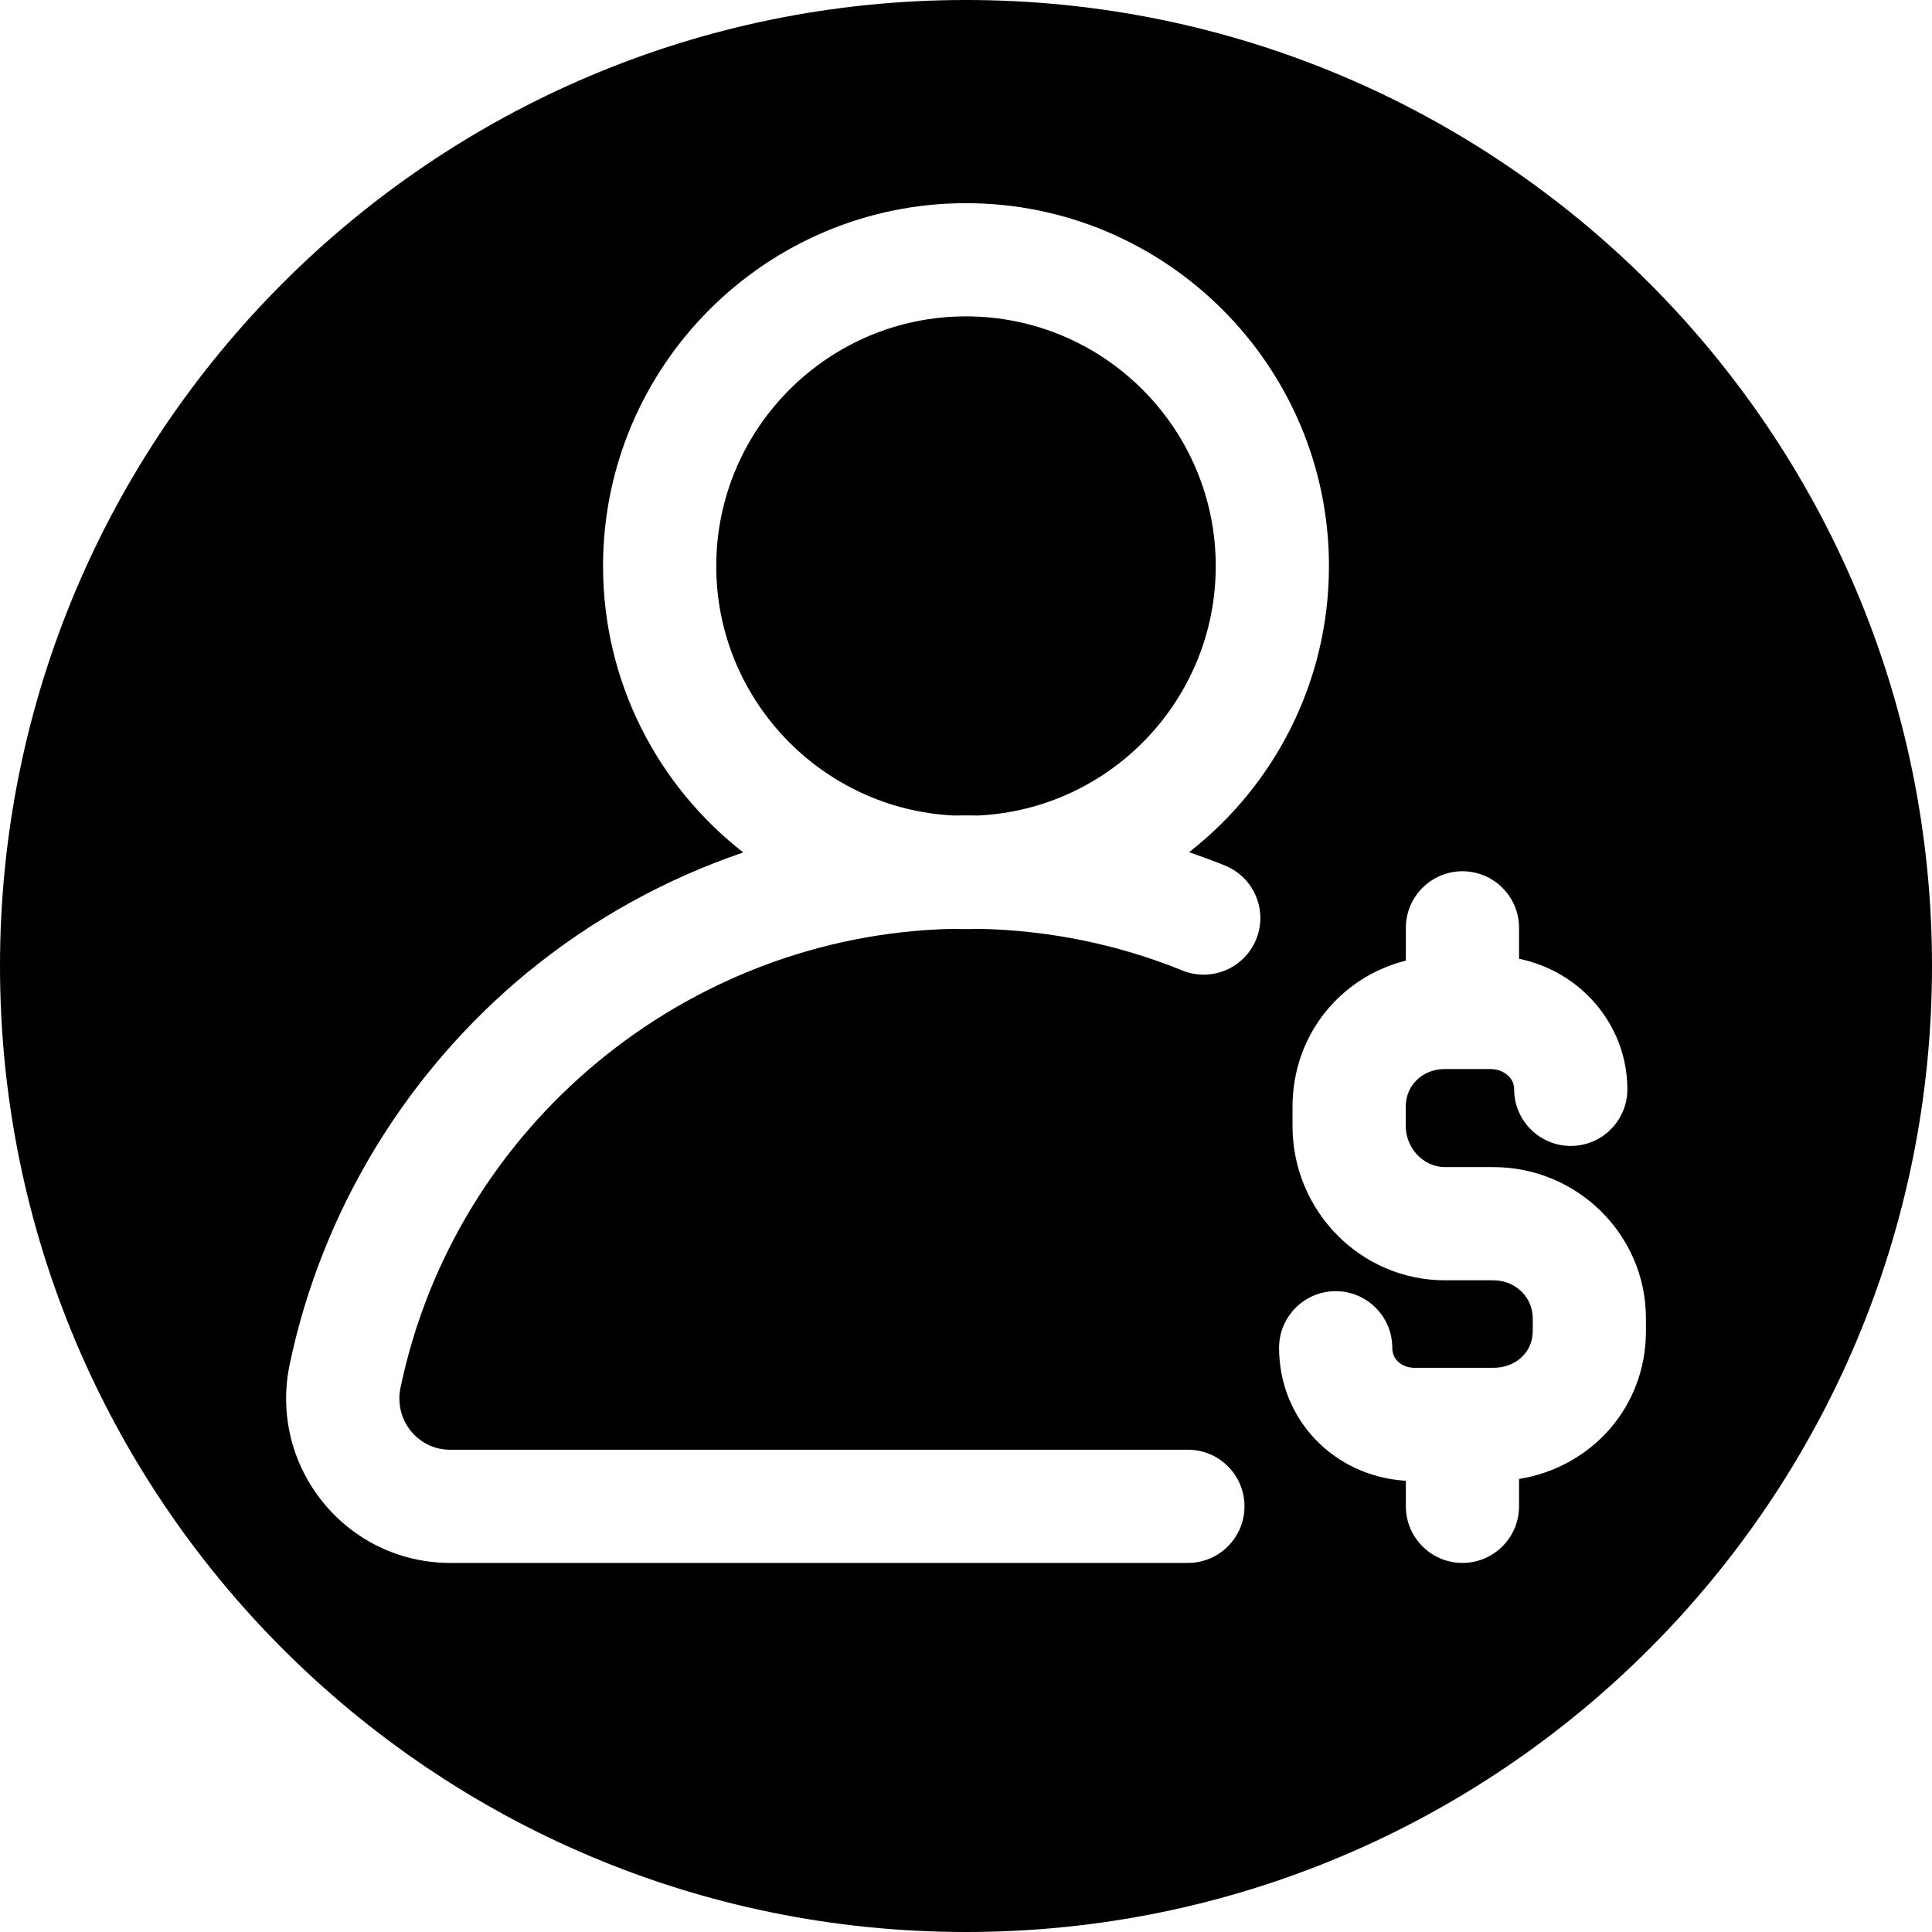 <?xml version="1.0" encoding="UTF-8"?>
<!DOCTYPE svg PUBLIC "-//W3C//DTD SVG 1.1//EN" "http://www.w3.org/Graphics/SVG/1.1/DTD/svg11.dtd">
<!-- Creator: CorelDRAW X7 -->
<svg xmlns="http://www.w3.org/2000/svg" xml:space="preserve" width="158.044mm" height="158.044mm" version="1.1" style="shape-rendering:geometricPrecision; text-rendering:geometricPrecision; image-rendering:optimizeQuality; fill-rule:evenodd; clip-rule:evenodd"
viewBox="0 0 15804 15804"
 xmlns:xlink="http://www.w3.org/1999/xlink">
 <defs>
  <style type="text/css">
   <![CDATA[
    .fil0 {fill:url(#id0)}
   ]]>
  </style>
  <linearGradient id="id0" gradientUnits="userSpaceOnUse" x1="-0" y1="7902.22" x2="15804.4" y2="7902.22">
   <stop offset="0" style="stop-opacity:1; stop-color:black"/>
   <stop offset="0.49" style="stop-opacity:1; stop-color:black"/>
   <stop offset="0.231" style="stop-opacity:1; stop-color:black"/>
   <stop offset="0.51" style="stop-opacity:1; stop-color:black"/>
   <stop offset="0.78" style="stop-opacity:1; stop-color:black"/>
   <stop offset="1" style="stop-opacity:1; stop-color:black"/>
  </linearGradient>
 </defs>
 <g id="Capa_x0020_1">
  <path class="fil0" d="M15804 7902c0,4365 -3537,7902 -7902,7902 -4364,0 -7902,-3537 -7902,-7902 0,-4364 3538,-7902 7902,-7902 4365,0 7902,3538 7902,7902zm-3589 1645l-396 0c-173,0 -320,-154 -320,-336l0 -158c0,-176 138,-308 320,-308l374 0c95,0 193,62 193,166 0,255 208,463 463,463 256,0 463,-208 463,-463 0,-525 -380,-964 -886,-1068l0 -253c0,-255 -207,-463 -463,-463 -255,0 -463,208 -463,463l0 268c-539,136 -927,612 -927,1195l0 158c0,696 559,1262 1246,1262l396 0c181,0 323,137 323,311l0 106c0,171 -139,299 -323,299l-643 0c-91,0 -183,-56 -183,-164 0,-255 -207,-463 -463,-463 -256,0 -463,208 -463,463 0,588 450,1052 1037,1088l0 209c0,255 208,463 463,463 256,0 463,-208 463,-463l0 -224c596,-96 1038,-592 1038,-1208l0 -106c0,-682 -560,-1237 -1249,-1237l0 0zm-2195 -2467c-97,-39 -195,-75 -293,-109 696,-543 1144,-1390 1144,-2340 0,-1637 -1332,-2969 -2969,-2969 -1637,0 -2969,1332 -2969,2969 0,950 449,1798 1147,2342 -639,218 -1239,549 -1766,982 -993,817 -1684,1957 -1945,3209 -83,400 17,810 274,1126 255,314 635,495 1040,495l6034 0c256,0 463,-208 463,-463 0,-256 -207,-463 -463,-463l-6034 0c-172,0 -275,-96 -322,-153 -80,-99 -111,-228 -85,-353 446,-2141 2335,-3704 4516,-3755 37,1 73,2 110,2 37,0 74,-1 111,-2 574,13 1132,127 1660,341 237,96 507,-19 603,-256 96,-237 -19,-507 -256,-603l0 0zm-4161 -2449c0,-1127 917,-2043 2043,-2043 1127,0 2043,916 2043,2043 0,1094 -864,1990 -1946,2040 -32,0 -65,-1 -97,-1 -33,0 -66,1 -99,1 -1080,-52 -1944,-947 -1944,-2040l0 0z"/>
 </g>
</svg>
